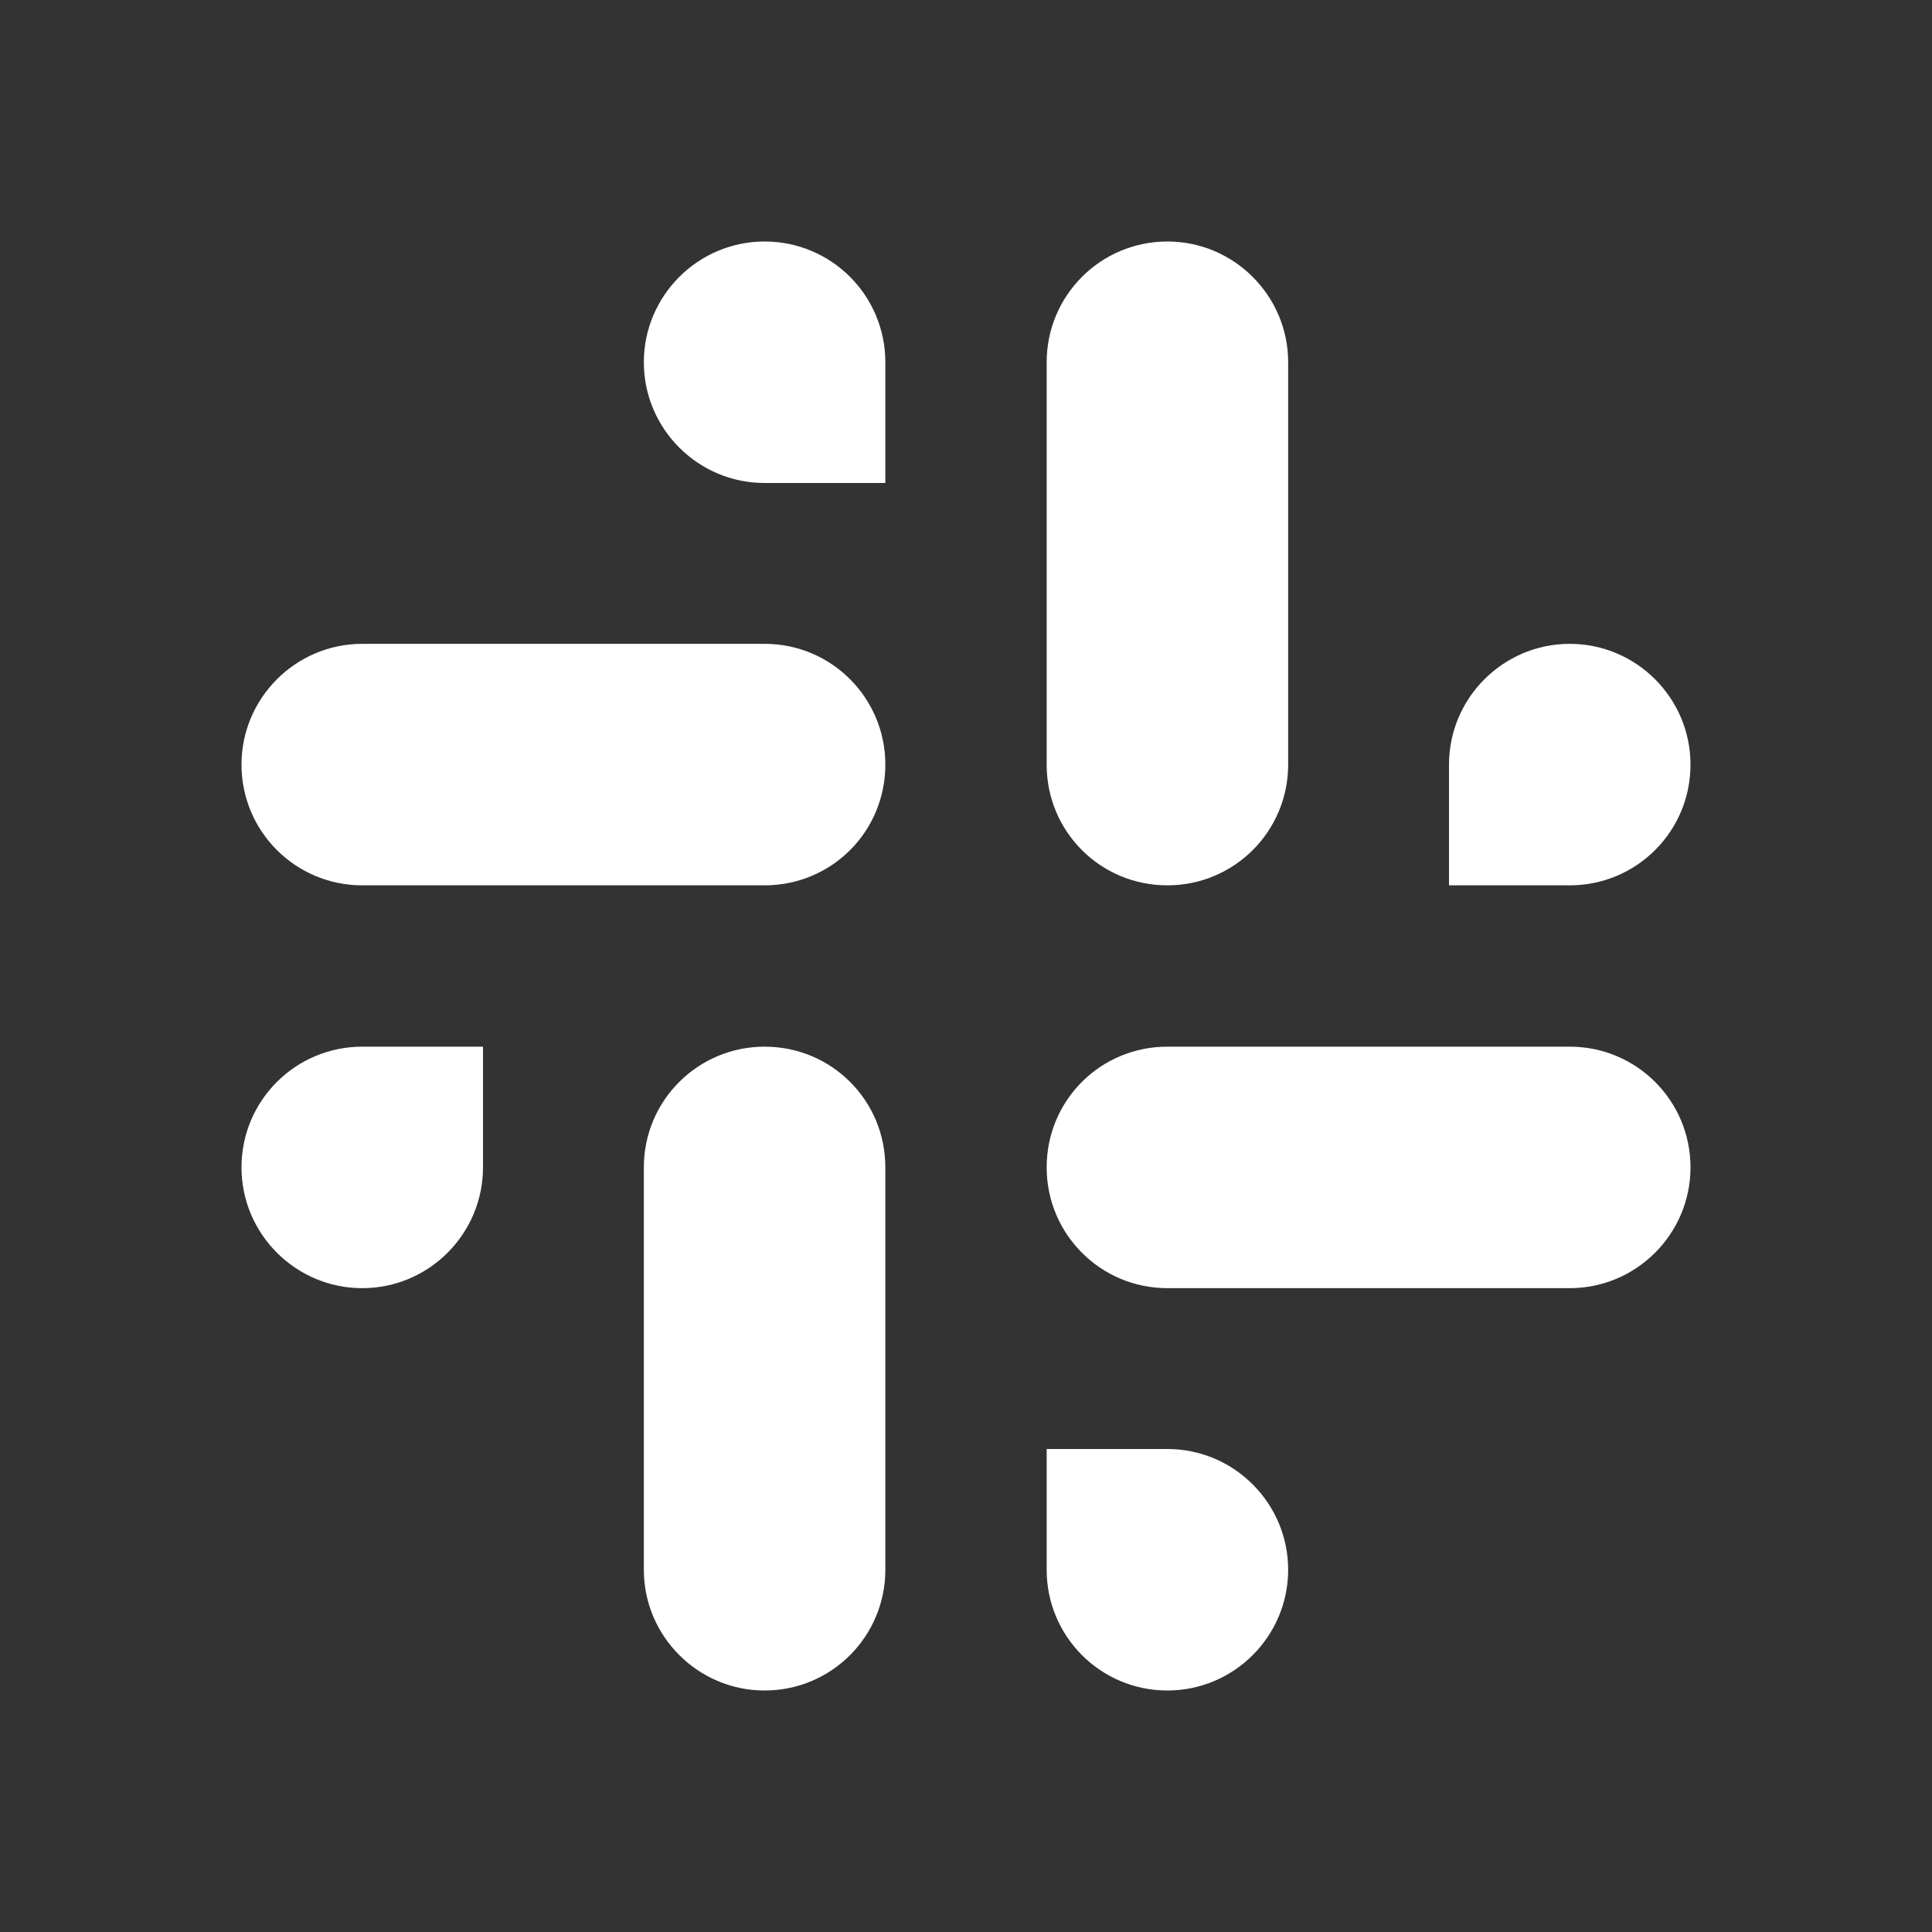 <?xml version="1.0" encoding="UTF-8"?>
<svg xmlns="http://www.w3.org/2000/svg" xmlns:xlink="http://www.w3.org/1999/xlink" width="16" height="16" viewBox="0 0 16 16" version="1.1">
<rect x="0" y="0" width="16" height="16" fill="#333333" stroke="none"/>
<g id="surface1">
<path style=" stroke:none;fill-rule:nonzero;fill:rgb(100%,100%,100%);fill-opacity:1;" d="M 9.668 2 C 10.219 2 10.668 2.449 10.668 3 L 10.668 6.332 C 10.668 6.887 10.219 7.332 9.668 7.332 C 9.113 7.332 8.668 6.887 8.668 6.332 L 8.668 3 C 8.668 2.449 9.113 2 9.668 2 Z M 3 8.668 L 4 8.668 L 4 9.668 C 4 10.219 3.551 10.668 3 10.668 C 2.449 10.668 2 10.219 2 9.668 C 2 9.113 2.449 8.668 3 8.668 Z M 8.668 12 L 9.668 12 C 10.219 12 10.668 12.449 10.668 13 C 10.668 13.551 10.219 14 9.668 14 C 9.113 14 8.668 13.551 8.668 13 Z M 9.668 8.668 L 13 8.668 C 13.551 8.668 14 9.113 14 9.668 C 14 10.219 13.551 10.668 13 10.668 L 9.668 10.668 C 9.113 10.668 8.668 10.219 8.668 9.668 C 8.668 9.113 9.113 8.668 9.668 8.668 Z M 13 5.332 C 13.551 5.332 14 5.781 14 6.332 C 14 6.887 13.551 7.332 13 7.332 L 12 7.332 L 12 6.332 C 12 5.781 12.449 5.332 13 5.332 Z M 3 5.332 L 6.332 5.332 C 6.887 5.332 7.332 5.781 7.332 6.332 C 7.332 6.887 6.887 7.332 6.332 7.332 L 3 7.332 C 2.449 7.332 2 6.887 2 6.332 C 2 5.781 2.449 5.332 3 5.332 Z M 6.332 2 C 6.887 2 7.332 2.449 7.332 3 L 7.332 4 L 6.332 4 C 5.781 4 5.332 3.551 5.332 3 C 5.332 2.449 5.781 2 6.332 2 Z M 6.332 8.668 C 6.887 8.668 7.332 9.113 7.332 9.668 L 7.332 13 C 7.332 13.551 6.887 14 6.332 14 C 5.781 14 5.332 13.551 5.332 13 L 5.332 9.668 C 5.332 9.113 5.781 8.668 6.332 8.668 Z M 6.332 8.668 "/>
</g>
</svg>
